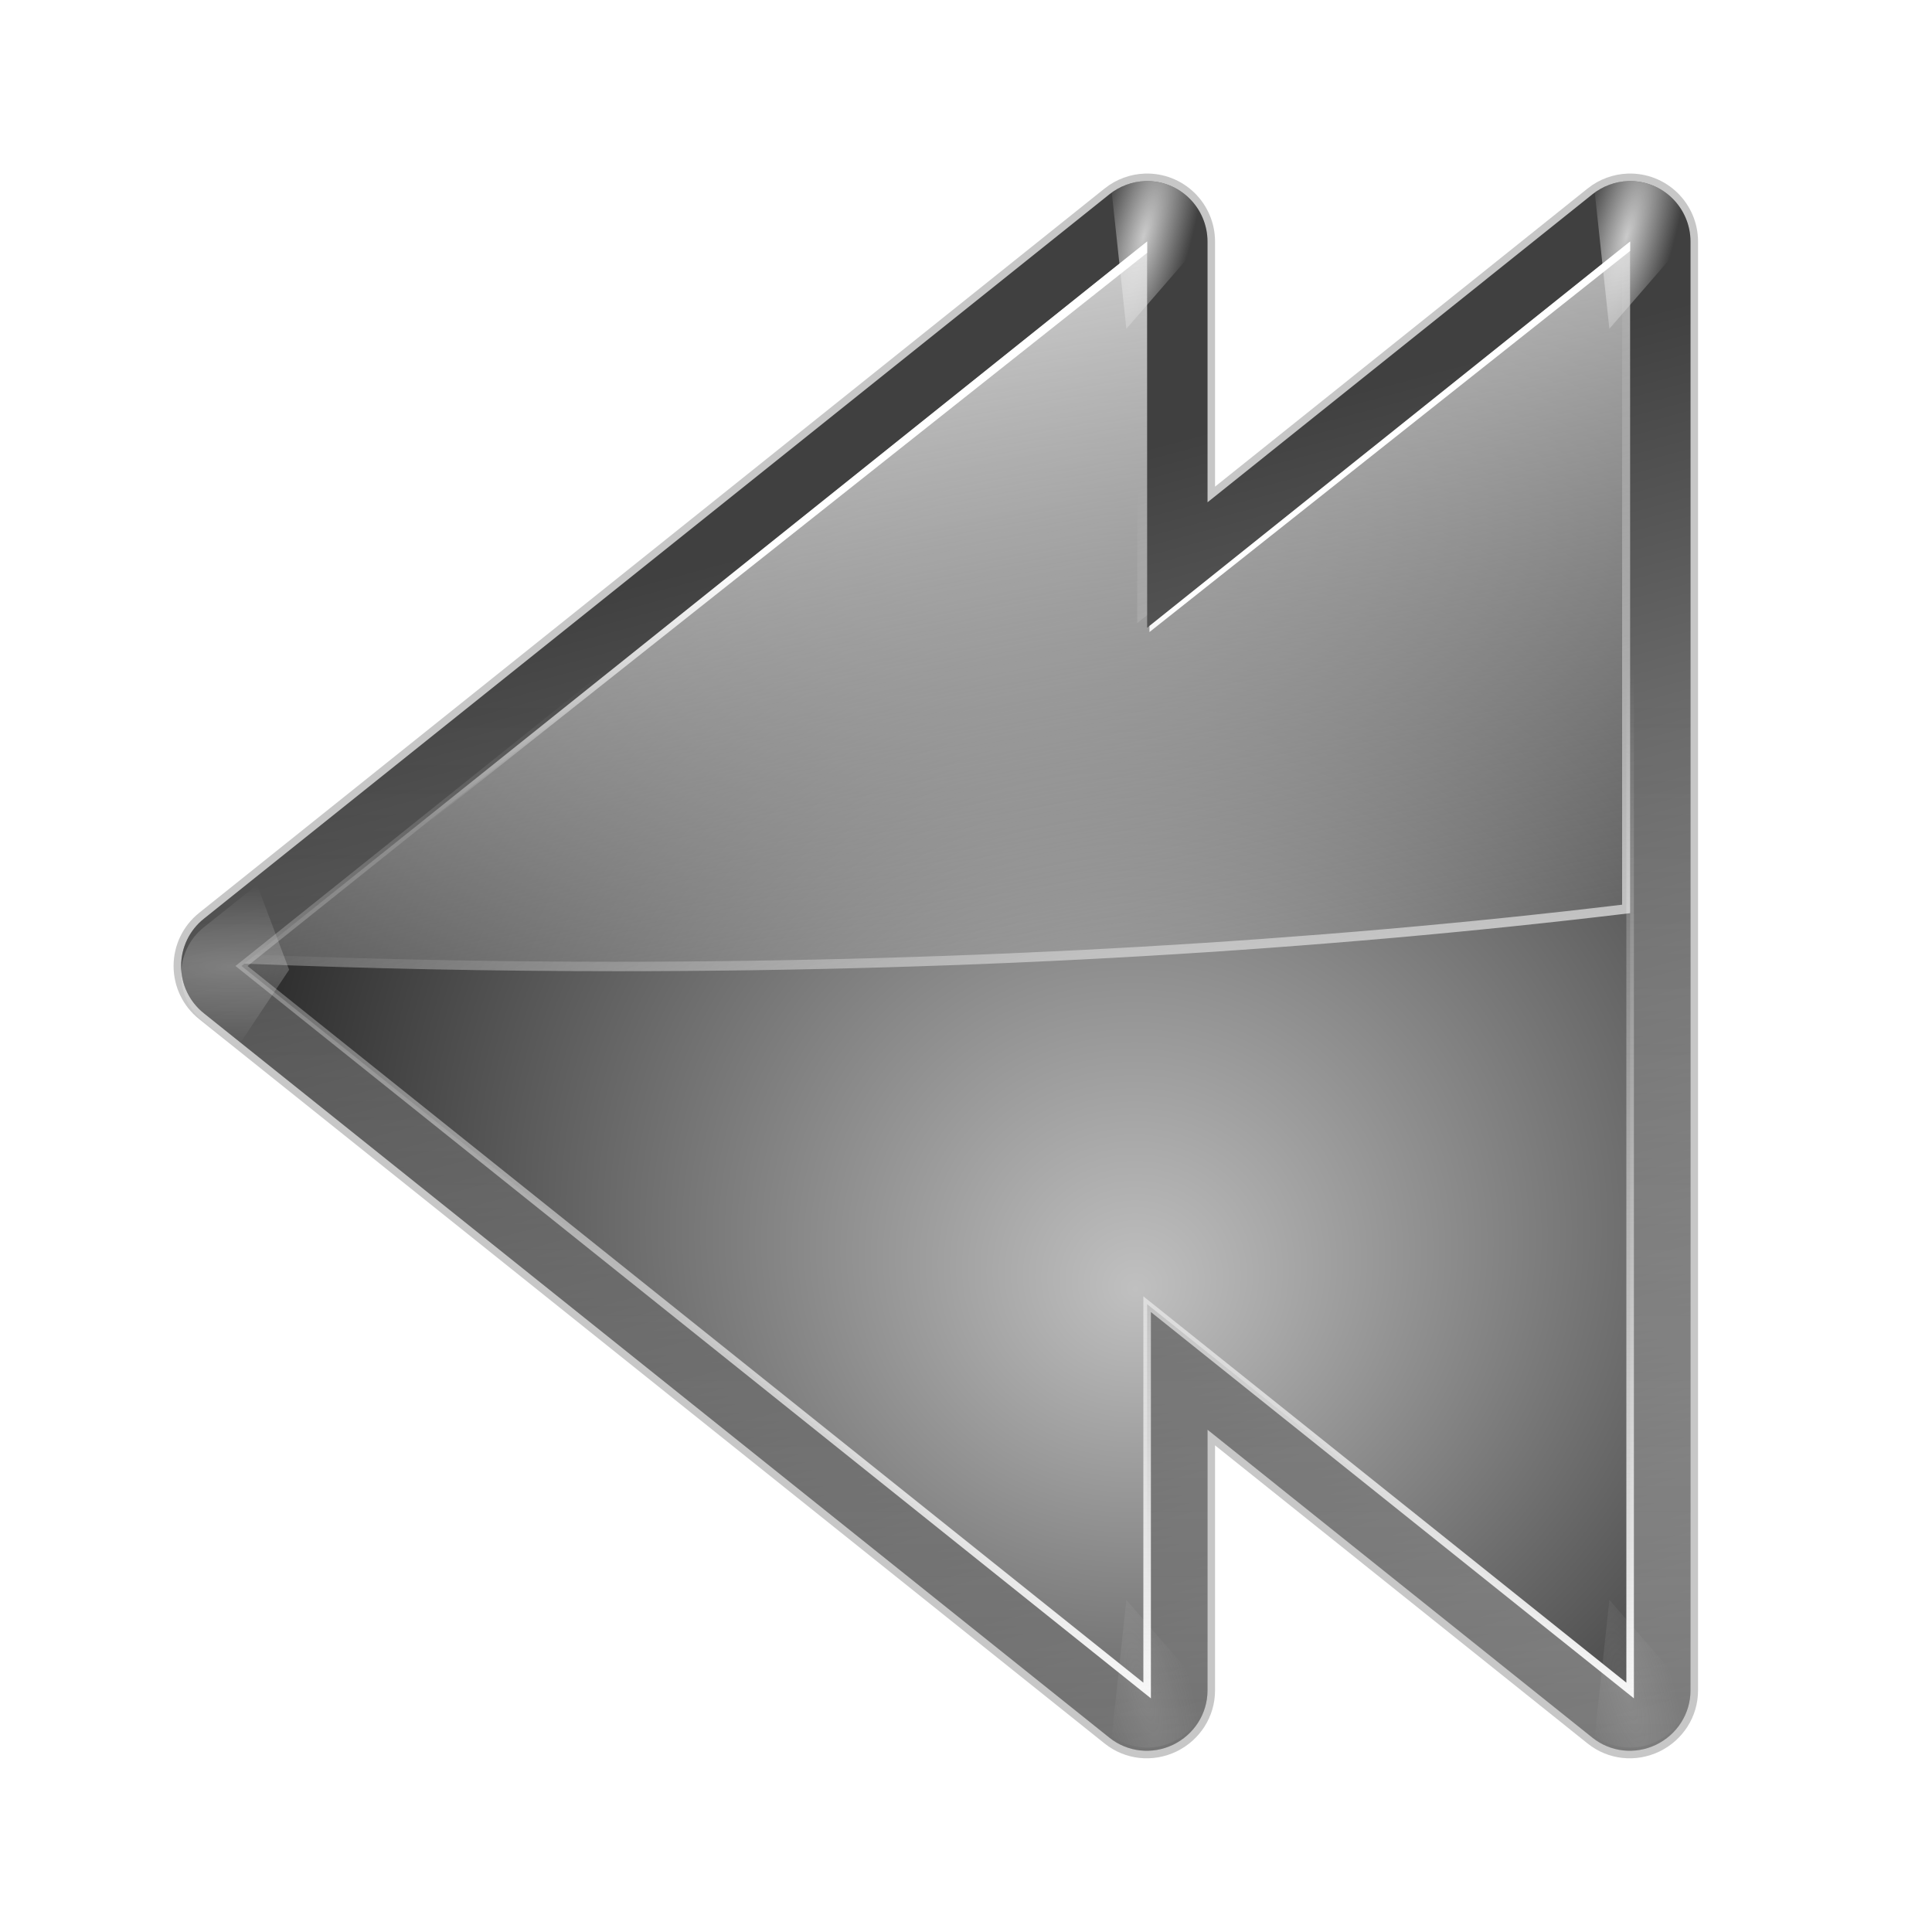 <?xml version="1.0" encoding="UTF-8" standalone="no"?>
<!-- Created with Inkscape (http://www.inkscape.org/) -->
<svg
   xmlns:a="http://ns.adobe.com/AdobeSVGViewerExtensions/3.0/"
   xmlns:dc="http://purl.org/dc/elements/1.1/"
   xmlns:cc="http://web.resource.org/cc/"
   xmlns:rdf="http://www.w3.org/1999/02/22-rdf-syntax-ns#"
   xmlns:svg="http://www.w3.org/2000/svg"
   xmlns="http://www.w3.org/2000/svg"
   xmlns:xlink="http://www.w3.org/1999/xlink"
   xmlns:sodipodi="http://sodipodi.sourceforge.net/DTD/sodipodi-0.dtd"
   xmlns:inkscape="http://www.inkscape.org/namespaces/inkscape"
   width="128"
   height="128"
   id="svg2"
   sodipodi:version="0.32"
   inkscape:version="0.45.1"
   version="1.0"
   sodipodi:docbase="/home/david/Documents"
   sodipodi:docname="arrow-left-double.svgz"
   inkscape:output_extension="org.inkscape.output.svgz.inkscape"
   inkscape:export-filename="arrow-left.png"
   inkscape:export-xdpi="11.25"
   inkscape:export-ydpi="11.25">
  <defs
     id="defs4">
    <linearGradient
       inkscape:collect="always"
       id="linearGradient4167">
      <stop
         style="stop-color:#ffffff;stop-opacity:1;"
         offset="0"
         id="stop4169" />
      <stop
         style="stop-color:#ffffff;stop-opacity:0;"
         offset="1"
         id="stop4171" />
    </linearGradient>
    <linearGradient
       inkscape:collect="always"
       id="linearGradient4150">
      <stop
         style="stop-color:#e8e8e8;stop-opacity:1;"
         offset="0"
         id="stop4152" />
      <stop
         style="stop-color:#e8e8e8;stop-opacity:0;"
         offset="1"
         id="stop4154" />
    </linearGradient>
    <linearGradient
       inkscape:collect="always"
       id="linearGradient3409">
      <stop
         style="stop-color:#ffffff;stop-opacity:1;"
         offset="0"
         id="stop3411" />
      <stop
         style="stop-color:#ffffff;stop-opacity:0;"
         offset="1"
         id="stop3413" />
    </linearGradient>
    <linearGradient
       id="linearGradient3362"
       inkscape:collect="always">
      <stop
         id="stop3364"
         offset="0"
         style="stop-color:#e8e8e8;stop-opacity:1" />
      <stop
         id="stop3366"
         offset="1"
         style="stop-color:#e8e8e8;stop-opacity:0" />
    </linearGradient>
    <linearGradient
       id="linearGradient3355"
       inkscape:collect="always">
      <stop
         id="stop3357"
         offset="0"
         style="stop-color:#f8f8f8;stop-opacity:1" />
      <stop
         id="stop3359"
         offset="1"
         style="stop-color:#e8e8e8;stop-opacity:0" />
    </linearGradient>
    <linearGradient
       id="linearGradient3349"
       inkscape:collect="always">
      <stop
         id="stop3351"
         offset="0"
         style="stop-color:#c0c0c0;stop-opacity:1" />
      <stop
         id="stop3353"
         offset="1"
         style="stop-color:#0c0c0c;stop-opacity:1" />
    </linearGradient>
    <linearGradient
       inkscape:collect="always"
       id="linearGradient3342">
      <stop
         style="stop-color:#e0e0e0;stop-opacity:1"
         offset="0"
         id="stop3344" />
      <stop
         style="stop-color:#404040;stop-opacity:1"
         offset="1"
         id="stop3346" />
    </linearGradient>
    <linearGradient
       inkscape:collect="always"
       id="linearGradient3710">
      <stop
         style="stop-color:#ffffff;stop-opacity:1;"
         offset="0"
         id="stop3712" />
      <stop
         style="stop-color:#ffffff;stop-opacity:0;"
         offset="1"
         id="stop3714" />
    </linearGradient>
    <linearGradient
       id="linearGradient3689"
       inkscape:collect="always">
      <stop
         id="stop3691"
         offset="0"
         style="stop-color:#f0f0f0;stop-opacity:1" />
      <stop
         id="stop3693"
         offset="1"
         style="stop-color:#f0f0f0;stop-opacity:0" />
    </linearGradient>
    <linearGradient
       inkscape:collect="always"
       id="linearGradient3669">
      <stop
         style="stop-color:#ffffff;stop-opacity:1;"
         offset="0"
         id="stop3671" />
      <stop
         style="stop-color:#ffffff;stop-opacity:0;"
         offset="1"
         id="stop3673" />
    </linearGradient>
    <linearGradient
       inkscape:collect="always"
       id="linearGradient3511">
      <stop
         style="stop-color:#202020;stop-opacity:1;"
         offset="0"
         id="stop3513" />
      <stop
         style="stop-color:#202020;stop-opacity:0;"
         offset="1"
         id="stop3515" />
    </linearGradient>
    <radialGradient
       id="radialGradient2854"
       cx="538.773"
       cy="651.104"
       r="126.023"
       gradientTransform="translate(-484,-674)"
       gradientUnits="userSpaceOnUse">
      <stop
         offset="0"
         style="stop-color:#cbcbcb;stop-opacity:1;"
         id="stop2856" />
      <stop
         offset="0.539"
         style="stop-color:#282828;stop-opacity:1;"
         id="stop2858" />
      <stop
         offset="1"
         style="stop-color:#9d9d9d;stop-opacity:1;"
         id="stop2860" />
    </radialGradient>
    <linearGradient
       id="linearGradient2862"
       gradientUnits="userSpaceOnUse"
       x1="538.773"
       y1="677.877"
       x2="538.773"
       y2="789.122"
       gradientTransform="translate(-484,-674)">
      <stop
         offset="0.006"
         style="stop-color:#4d4d4d;stop-opacity:1;"
         id="stop2864" />
      <stop
         offset="0.135"
         style="stop-color:#676767;stop-opacity:1;"
         id="stop2866" />
      <stop
         offset="0.483"
         style="stop-color:#b2b2b2;stop-opacity:1;"
         id="stop2868" />
      <stop
         offset="0.63"
         style="stop-color:#aaa;stop-opacity:1;"
         id="stop2870" />
      <stop
         offset="0.853"
         style="stop-color:#a1a1a1;stop-opacity:1;"
         id="stop2872" />
      <stop
         offset="1"
         style="stop-color:#9d9d9d;stop-opacity:1;"
         id="stop2874" />
    </linearGradient>
    <radialGradient
       id="radialGradient2876"
       cx="538.773"
       cy="792.996"
       r="121.547"
       gradientTransform="translate(-484,-674)"
       gradientUnits="userSpaceOnUse">
      <stop
         offset="0"
         style="stop-color:#d9d9d9;stop-opacity:1;"
         id="stop2878" />
      <stop
         offset="0.049"
         style="stop-color:#c7c7c7;stop-opacity:1;"
         id="stop2880" />
      <stop
         offset="0.105"
         style="stop-color:#b9b9b9;stop-opacity:1;"
         id="stop2882" />
      <stop
         offset="0.143"
         style="stop-color:#aeaeae;stop-opacity:1;"
         id="stop2884" />
      <stop
         offset="0.216"
         style="stop-color:#a9a9a9;stop-opacity:1;"
         id="stop2886" />
      <stop
         offset="0.27"
         style="stop-color:#a6a6a6;stop-opacity:1;"
         id="stop2888" />
      <stop
         offset="0.399"
         style="stop-color:#676767;stop-opacity:1;"
         id="stop2890" />
      <stop
         offset="0.4"
         style="stop-color:#676767;stop-opacity:1;"
         id="stop2892" />
      <stop
         offset="0.448"
         style="stop-color:#545454;stop-opacity:1;"
         id="stop2894" />
      <stop
         offset="0.496"
         style="stop-color:#414141;stop-opacity:1;"
         id="stop2896" />
      <stop
         offset="0.54"
         style="stop-color:#353535;stop-opacity:1;"
         id="stop2898" />
      <stop
         offset="0.571"
         style="stop-color:#313131;stop-opacity:1;"
         id="stop2900" />
      <stop
         offset="0.595"
         style="stop-color:#3e3e3e;stop-opacity:1;"
         id="stop2902" />
      <stop
         offset="0.646"
         style="stop-color:#5f5f5f;stop-opacity:1;"
         id="stop2904" />
      <stop
         offset="0.693"
         style="stop-color:#707070;stop-opacity:1;"
         id="stop2906" />
      <stop
         offset="0.736"
         style="stop-color:#7b7b7b;stop-opacity:1;"
         id="stop2908" />
      <stop
         offset="0.77"
         style="stop-color:#7f7f7f;stop-opacity:1;"
         id="stop2910" />
      <stop
         offset="1"
         style="stop-color:#313131;stop-opacity:1;"
         id="stop2912" />
    </radialGradient>
    <linearGradient
       id="linearGradient2914"
       gradientUnits="userSpaceOnUse"
       x1="538.773"
       y1="793"
       x2="538.773"
       y2="674"
       gradientTransform="translate(-484,-674)">
      <stop
         offset="0"
         style="stop-color:#262626;stop-opacity:1;"
         id="stop2916" />
      <stop
         offset="0.112"
         style="stop-color:#313131;stop-opacity:1;"
         id="stop2918" />
      <stop
         offset="0.375"
         style="stop-color:#4d4d4d;stop-opacity:1;"
         id="stop2920" />
      <stop
         offset="0.423"
         style="stop-color:#505050;stop-opacity:1;"
         id="stop2922" />
      <stop
         offset="0.437"
         style="stop-color:#575757;stop-opacity:1;"
         id="stop2924" />
      <stop
         offset="0.449"
         style="stop-color:#646464;stop-opacity:1;"
         id="stop2926" />
      <stop
         offset="0.461"
         style="stop-color:#757575;stop-opacity:1;"
         id="stop2928" />
      <stop
         offset="0.471"
         style="stop-color:#8a8a8a;stop-opacity:1;"
         id="stop2930" />
      <stop
         offset="0.481"
         style="stop-color:#a3a3a3;stop-opacity:1;"
         id="stop2932" />
      <stop
         offset="0.491"
         style="stop-color:silver;stop-opacity:1;"
         id="stop2934" />
      <stop
         offset="0.494"
         style="stop-color:#dfdfdf;stop-opacity:1;"
         id="stop2936" />
      <stop
         offset="0.517"
         style="stop-color:#afafaf;stop-opacity:1;"
         id="stop2938" />
      <stop
         offset="0.533"
         style="stop-color:#949494;stop-opacity:1;"
         id="stop2940" />
      <stop
         offset="0.555"
         style="stop-color:#7c7c7c;stop-opacity:1;"
         id="stop2942" />
      <stop
         offset="0.585"
         style="stop-color:#656565;stop-opacity:1;"
         id="stop2944" />
      <stop
         offset="0.609"
         style="stop-color:#525252;stop-opacity:1;"
         id="stop2946" />
      <stop
         offset="0.642"
         style="stop-color:#434343;stop-opacity:1;"
         id="stop2948" />
      <stop
         offset="0.693"
         style="stop-color:#393939;stop-opacity:1;"
         id="stop2951" />
      <stop
         offset="0.74"
         style="stop-color:#333;stop-opacity:1;"
         id="stop2953" />
      <stop
         offset="0.899"
         style="stop-color:#313131;stop-opacity:1;"
         id="stop2955" />
      <stop
         offset="1"
         style="stop-color:#a6a6a6;stop-opacity:1;"
         id="stop2957" />
    </linearGradient>
    <radialGradient
       cx="265.393"
       cy="-6078.353"
       r="253.019"
       fx="369.524"
       fy="-6078.353"
       id="path2295_1_"
       gradientUnits="userSpaceOnUse"
       gradientTransform="matrix(0.184,0,0,-1.462967e-2,-0.963,-7.259)">
      <stop
         style="stop-color:#000000;stop-opacity:1"
         offset="0"
         id="stop8" />
      <stop
         style="stop-color:#ffffff;stop-opacity:1"
         offset="1"
         id="stop10" />
      <a:midPointStop
         style="stop-color:#000000"
         offset="0" />
      <a:midPointStop
         style="stop-color:#000000"
         offset="0.5" />
      <a:midPointStop
         style="stop-color:#FFFFFF"
         offset="1" />
    </radialGradient>
    <filter
       inkscape:collect="always"
       x="-0.122"
       width="1.245"
       y="-0.079"
       height="1.158"
       id="filter3681">
      <feGaussianBlur
         inkscape:collect="always"
         stdDeviation="0.322"
         id="feGaussianBlur3683" />
    </filter>
    <filter
       inkscape:collect="always"
       x="-0.452"
       width="1.904"
       y="-0.299"
       height="1.598"
       id="filter3722">
      <feGaussianBlur
         inkscape:collect="always"
         stdDeviation="1.348"
         id="feGaussianBlur3724" />
    </filter>
    <filter
       inkscape:collect="always"
       id="filter3435">
      <feGaussianBlur
         inkscape:collect="always"
         stdDeviation="0.395"
         id="feGaussianBlur3437" />
    </filter>
    <filter
       inkscape:collect="always"
       id="filter3467">
      <feGaussianBlur
         inkscape:collect="always"
         stdDeviation="0.435"
         id="feGaussianBlur3469" />
    </filter>
    <linearGradient
       inkscape:collect="always"
       xlink:href="#linearGradient3342"
       id="linearGradient4009"
       gradientUnits="userSpaceOnUse"
       gradientTransform="translate(-28,0)"
       x1="71.626"
       y1="123.739"
       x2="46.226"
       y2="28.943" />
    <radialGradient
       inkscape:collect="always"
       xlink:href="#linearGradient3669"
       id="radialGradient4011"
       gradientUnits="userSpaceOnUse"
       gradientTransform="matrix(0.965,0.262,-0.92,3.39,-6.691,-57.693)"
       cx="71.775"
       cy="16.087"
       fx="71.775"
       fy="16.087"
       r="3.156" />
    <linearGradient
       inkscape:collect="always"
       xlink:href="#linearGradient3511"
       id="linearGradient4013"
       gradientUnits="userSpaceOnUse"
       gradientTransform="translate(-24,0)"
       x1="96.373"
       y1="120.428"
       x2="96.373"
       y2="46.09" />
    <radialGradient
       inkscape:collect="always"
       xlink:href="#linearGradient3689"
       id="radialGradient4015"
       gradientUnits="userSpaceOnUse"
       gradientTransform="matrix(0.965,0.262,-0.92,3.39,17.309,-57.693)"
       cx="71.775"
       cy="16.087"
       fx="71.775"
       fy="16.087"
       r="3.156" />
    <radialGradient
       inkscape:collect="always"
       xlink:href="#linearGradient3710"
       id="radialGradient4017"
       gradientUnits="userSpaceOnUse"
       gradientTransform="matrix(6.508,0,0,1.511,-63.772,-32.97)"
       cx="11.578"
       cy="64.531"
       fx="11.578"
       fy="64.531"
       r="3.578" />
    <radialGradient
       inkscape:collect="always"
       xlink:href="#linearGradient3349"
       id="radialGradient4019"
       gradientUnits="userSpaceOnUse"
       gradientTransform="matrix(1.443,7.9739349e-8,-7.654978e-8,1.385,-54.365,-31.442)"
       cx="53.63"
       cy="79.056"
       fx="57.059"
       fy="91.805"
       r="50" />
    <linearGradient
       inkscape:collect="always"
       xlink:href="#linearGradient3355"
       id="linearGradient4021"
       gradientUnits="userSpaceOnUse"
       gradientTransform="translate(-24,0)"
       x1="91.785"
       y1="112.5"
       x2="91.993"
       y2="44.287" />
    <linearGradient
       inkscape:collect="always"
       xlink:href="#linearGradient3362"
       id="linearGradient4023"
       gradientUnits="userSpaceOnUse"
       gradientTransform="translate(-44,0)"
       x1="62"
       y1="12.9"
       x2="87.011"
       y2="69.693" />
    <linearGradient
       inkscape:collect="always"
       xlink:href="#linearGradient3409"
       id="linearGradient4025"
       gradientUnits="userSpaceOnUse"
       gradientTransform="translate(-44,0)"
       x1="103.749"
       y1="84.079"
       x2="72.5"
       y2="37.75" />
    <linearGradient
       inkscape:collect="always"
       xlink:href="#linearGradient3409"
       id="linearGradient4027"
       gradientUnits="userSpaceOnUse"
       gradientTransform="translate(-44,0)"
       x1="93.469"
       y1="10.426"
       x2="97.777"
       y2="55.545" />
    <linearGradient
       inkscape:collect="always"
       xlink:href="#linearGradient3342"
       id="linearGradient4029"
       gradientUnits="userSpaceOnUse"
       gradientTransform="translate(-28,0)"
       x1="71.626"
       y1="123.739"
       x2="46.226"
       y2="28.943" />
    <radialGradient
       inkscape:collect="always"
       xlink:href="#linearGradient3669"
       id="radialGradient4031"
       gradientUnits="userSpaceOnUse"
       gradientTransform="matrix(0.965,0.262,-0.92,3.39,-6.691,-57.693)"
       cx="71.775"
       cy="16.087"
       fx="71.775"
       fy="16.087"
       r="3.156" />
    <linearGradient
       inkscape:collect="always"
       xlink:href="#linearGradient3511"
       id="linearGradient4033"
       gradientUnits="userSpaceOnUse"
       gradientTransform="translate(-24,0)"
       x1="96.373"
       y1="120.428"
       x2="96.373"
       y2="46.09" />
    <radialGradient
       inkscape:collect="always"
       xlink:href="#linearGradient3689"
       id="radialGradient4035"
       gradientUnits="userSpaceOnUse"
       gradientTransform="matrix(0.965,0.262,-0.92,3.39,17.309,-57.693)"
       cx="71.775"
       cy="16.087"
       fx="71.775"
       fy="16.087"
       r="3.156" />
    <radialGradient
       inkscape:collect="always"
       xlink:href="#linearGradient3710"
       id="radialGradient4037"
       gradientUnits="userSpaceOnUse"
       gradientTransform="matrix(6.508,0,0,1.511,-63.772,-32.97)"
       cx="11.578"
       cy="64.531"
       fx="11.578"
       fy="64.531"
       r="3.578" />
    <radialGradient
       inkscape:collect="always"
       xlink:href="#linearGradient3349"
       id="radialGradient4039"
       gradientUnits="userSpaceOnUse"
       gradientTransform="matrix(1.443,7.9739349e-8,-7.654978e-8,1.385,-54.365,-31.442)"
       cx="53.63"
       cy="79.056"
       fx="57.059"
       fy="91.805"
       r="50" />
    <linearGradient
       inkscape:collect="always"
       xlink:href="#linearGradient3355"
       id="linearGradient4041"
       gradientUnits="userSpaceOnUse"
       gradientTransform="translate(-24,0)"
       x1="91.785"
       y1="112.5"
       x2="91.993"
       y2="44.287" />
    <linearGradient
       inkscape:collect="always"
       xlink:href="#linearGradient3362"
       id="linearGradient4043"
       gradientUnits="userSpaceOnUse"
       gradientTransform="translate(-44,0)"
       x1="62"
       y1="12.9"
       x2="87.011"
       y2="69.693" />
    <linearGradient
       inkscape:collect="always"
       xlink:href="#linearGradient3409"
       id="linearGradient4045"
       gradientUnits="userSpaceOnUse"
       gradientTransform="translate(-44,0)"
       x1="103.749"
       y1="84.079"
       x2="72.5"
       y2="37.75" />
    <linearGradient
       inkscape:collect="always"
       xlink:href="#linearGradient3409"
       id="linearGradient4047"
       gradientUnits="userSpaceOnUse"
       gradientTransform="translate(-44,0)"
       x1="93.469"
       y1="10.426"
       x2="97.777"
       y2="55.545" />
    <linearGradient
       inkscape:collect="always"
       xlink:href="#linearGradient3409"
       id="linearGradient4068"
       gradientUnits="userSpaceOnUse"
       gradientTransform="translate(-36,0)"
       x1="93.469"
       y1="10.426"
       x2="97.777"
       y2="55.545" />
    <linearGradient
       inkscape:collect="always"
       xlink:href="#linearGradient3409"
       id="linearGradient4071"
       gradientUnits="userSpaceOnUse"
       gradientTransform="translate(-36,0)"
       x1="103.749"
       y1="84.079"
       x2="72.5"
       y2="37.75" />
    <linearGradient
       inkscape:collect="always"
       xlink:href="#linearGradient3362"
       id="linearGradient4074"
       gradientUnits="userSpaceOnUse"
       gradientTransform="translate(-36,0)"
       x1="62"
       y1="12.9"
       x2="87.011"
       y2="69.693" />
    <linearGradient
       inkscape:collect="always"
       xlink:href="#linearGradient3355"
       id="linearGradient4077"
       gradientUnits="userSpaceOnUse"
       gradientTransform="translate(-16,0)"
       x1="91.785"
       y1="112.5"
       x2="91.993"
       y2="44.287" />
    <radialGradient
       inkscape:collect="always"
       xlink:href="#linearGradient3349"
       id="radialGradient4080"
       gradientUnits="userSpaceOnUse"
       gradientTransform="matrix(1.443,7.9739349e-8,-7.654978e-8,1.385,-46.365,-31.442)"
       cx="53.63"
       cy="79.056"
       fx="57.059"
       fy="91.805"
       r="50" />
    <linearGradient
       inkscape:collect="always"
       xlink:href="#linearGradient3511"
       id="linearGradient4085"
       gradientUnits="userSpaceOnUse"
       gradientTransform="translate(-16,0)"
       x1="96.373"
       y1="120.428"
       x2="96.373"
       y2="46.09" />
    <radialGradient
       inkscape:collect="always"
       xlink:href="#linearGradient3669"
       id="radialGradient4088"
       gradientUnits="userSpaceOnUse"
       gradientTransform="matrix(0.965,0.262,-0.92,3.39,1.309,-57.693)"
       cx="71.775"
       cy="16.087"
       fx="71.775"
       fy="16.087"
       r="3.156" />
    <linearGradient
       inkscape:collect="always"
       xlink:href="#linearGradient3342"
       id="linearGradient4091"
       gradientUnits="userSpaceOnUse"
       gradientTransform="translate(-20,0)"
       x1="71.626"
       y1="123.739"
       x2="46.226"
       y2="28.943" />
    <linearGradient
       inkscape:collect="always"
       xlink:href="#linearGradient3409"
       id="linearGradient4095"
       gradientUnits="userSpaceOnUse"
       gradientTransform="translate(-4,0)"
       x1="93.469"
       y1="10.426"
       x2="97.777"
       y2="55.545" />
    <linearGradient
       inkscape:collect="always"
       xlink:href="#linearGradient3409"
       id="linearGradient4098"
       gradientUnits="userSpaceOnUse"
       gradientTransform="translate(-4,0)"
       x1="103.749"
       y1="84.079"
       x2="72.5"
       y2="37.75" />
    <linearGradient
       inkscape:collect="always"
       xlink:href="#linearGradient3362"
       id="linearGradient4101"
       gradientUnits="userSpaceOnUse"
       gradientTransform="translate(-4,0)"
       x1="62"
       y1="12.9"
       x2="87.011"
       y2="69.693" />
    <linearGradient
       inkscape:collect="always"
       xlink:href="#linearGradient3355"
       id="linearGradient4104"
       gradientUnits="userSpaceOnUse"
       gradientTransform="translate(36,0)"
       x1="91.785"
       y1="112.5"
       x2="91.993"
       y2="44.287" />
    <radialGradient
       inkscape:collect="always"
       xlink:href="#linearGradient3349"
       id="radialGradient4107"
       gradientUnits="userSpaceOnUse"
       gradientTransform="matrix(1.443,7.9739349e-8,-7.654978e-8,1.385,5.635,-31.442)"
       cx="53.63"
       cy="79.056"
       fx="57.059"
       fy="91.805"
       r="50" />
    <linearGradient
       inkscape:collect="always"
       xlink:href="#linearGradient3511"
       id="linearGradient4112"
       gradientUnits="userSpaceOnUse"
       gradientTransform="translate(36,0)"
       x1="96.373"
       y1="120.428"
       x2="96.373"
       y2="46.09" />
    <radialGradient
       inkscape:collect="always"
       xlink:href="#linearGradient3669"
       id="radialGradient4115"
       gradientUnits="userSpaceOnUse"
       gradientTransform="matrix(0.965,0.262,-0.92,3.39,33.309,-57.693)"
       cx="71.775"
       cy="16.087"
       fx="71.775"
       fy="16.087"
       r="3.156" />
    <linearGradient
       inkscape:collect="always"
       xlink:href="#linearGradient3342"
       id="linearGradient4118"
       gradientUnits="userSpaceOnUse"
       gradientTransform="translate(12,0)"
       x1="71.626"
       y1="123.739"
       x2="46.226"
       y2="28.943" />
    <linearGradient
       inkscape:collect="always"
       xlink:href="#linearGradient3511"
       id="linearGradient4122"
       gradientUnits="userSpaceOnUse"
       gradientTransform="translate(16,0)"
       x1="96.373"
       y1="120.428"
       x2="96.373"
       y2="46.09" />
    <linearGradient
       inkscape:collect="always"
       xlink:href="#linearGradient3342"
       id="linearGradient4129"
       gradientUnits="userSpaceOnUse"
       gradientTransform="translate(32,0)"
       x1="71.626"
       y1="123.739"
       x2="46.226"
       y2="28.943" />
    <linearGradient
       inkscape:collect="always"
       xlink:href="#linearGradient3342"
       id="linearGradient4132"
       gradientUnits="userSpaceOnUse"
       gradientTransform="translate(12,0)"
       x1="71.626"
       y1="123.739"
       x2="46.226"
       y2="28.943" />
    <radialGradient
       inkscape:collect="always"
       xlink:href="#linearGradient3349"
       id="radialGradient4136"
       gradientUnits="userSpaceOnUse"
       gradientTransform="matrix(1.443,7.9739349e-8,-7.654978e-8,1.385,-14.365,-31.442)"
       cx="47.935"
       cy="77.573"
       fx="48.231"
       fy="84.389"
       r="50" />
    <linearGradient
       inkscape:collect="always"
       xlink:href="#linearGradient3355"
       id="linearGradient4139"
       gradientUnits="userSpaceOnUse"
       gradientTransform="translate(16,0)"
       x1="91.785"
       y1="112.5"
       x2="91.993"
       y2="44.287" />
    <radialGradient
       inkscape:collect="always"
       xlink:href="#linearGradient3349"
       id="radialGradient4145"
       gradientUnits="userSpaceOnUse"
       gradientTransform="matrix(1.443,7.9739349e-8,-7.654978e-8,1.385,5.635,-31.442)"
       cx="47.935"
       cy="77.573"
       fx="48.231"
       fy="84.389"
       r="50" />
    <linearGradient
       inkscape:collect="always"
       xlink:href="#linearGradient4150"
       id="linearGradient4156"
       x1="35.63"
       y1="11.48"
       x2="46.759"
       y2="70.828"
       gradientUnits="userSpaceOnUse" />
    <linearGradient
       inkscape:collect="always"
       xlink:href="#linearGradient4150"
       id="linearGradient4162"
       gradientUnits="userSpaceOnUse"
       x1="35.63"
       y1="11.48"
       x2="46.759"
       y2="70.828"
       gradientTransform="matrix(0.989,0,0,0.987,-4.2657949e-2,0.204)" />
    <linearGradient
       inkscape:collect="always"
       xlink:href="#linearGradient4150"
       id="linearGradient4164"
       gradientUnits="userSpaceOnUse"
       x1="35.63"
       y1="11.48"
       x2="46.759"
       y2="70.828"
       gradientTransform="translate(20,0)" />
    <linearGradient
       inkscape:collect="always"
       xlink:href="#linearGradient4167"
       id="linearGradient4173"
       x1="117.16"
       y1="85.01"
       x2="88.276"
       y2="25.995"
       gradientUnits="userSpaceOnUse" />
    <linearGradient
       inkscape:collect="always"
       xlink:href="#linearGradient4150"
       id="linearGradient4179"
       gradientUnits="userSpaceOnUse"
       x1="35.63"
       y1="11.48"
       x2="46.759"
       y2="70.828"
       gradientTransform="matrix(0.996,0,0,0.987,0.394,0.82)" />
    <linearGradient
       inkscape:collect="always"
       xlink:href="#linearGradient4150"
       id="linearGradient4181"
       gradientUnits="userSpaceOnUse"
       x1="35.63"
       y1="11.48"
       x2="46.759"
       y2="70.828"
       gradientTransform="translate(20,0)" />
    <linearGradient
       inkscape:collect="always"
       xlink:href="#linearGradient4167"
       id="linearGradient4184"
       gradientUnits="userSpaceOnUse"
       gradientTransform="translate(20,0)"
       x1="25.151"
       y1="36.751"
       x2="23.063"
       y2="56.204" />
  </defs>
  <sodipodi:namedview
     id="base"
     pagecolor="#ffffff"
     bordercolor="#666666"
     borderopacity="1.0"
     gridtolerance="10000"
     guidetolerance="10"
     objecttolerance="10"
     inkscape:pageopacity="0.0"
     inkscape:pageshadow="2"
     inkscape:zoom="1"
     inkscape:cx="64"
     inkscape:cy="64"
     inkscape:document-units="px"
     inkscape:current-layer="g3936"
     width="128px"
     height="128px"
     showgrid="false"
     gridspacingx="4px"
     gridspacingy="4px"
     gridempspacing="2"
     inkscape:window-width="747"
     inkscape:window-height="731"
     inkscape:window-x="0"
     inkscape:window-y="0" />
  <g
     inkscape:label="Layer 1"
     inkscape:groupmode="layer"
     id="layer1">
    <g
       id="g3936"
       transform="translate(20,0)">
      <path
         style="opacity:0.537;fill:#404040;fill-opacity:1;fill-rule:evenodd;stroke:#404040;stroke-width:1;stroke-linecap:butt;stroke-linejoin:round;stroke-miterlimit:4;stroke-dasharray:none;stroke-opacity:1;filter:url(#filter3467)"
         d="M 55.875,12 C 55.009,12.027 54.176,12.334 53.5,12.875 L -6.5,60.875 C -7.45,61.634 -8,62.784 -8,64 C -8,65.216 -7.45,66.366 -6.5,67.125 L 53.5,115.125 C 54.701,116.086 56.332,116.26 57.719,115.594 C 59.105,114.927 60.001,113.538 60,112 L 60,94.719 L 85.5,115.125 C 86.701,116.086 88.332,116.26 89.719,115.594 C 91.105,114.927 92.001,113.538 92,112 L 92,88.312 L 92,83.875 L 92,83.188 L 92,78.062 L 92,49.938 L 92,45 L 92,44.812 L 92,39.688 L 92,16 C 92,14.917 91.559,13.879 90.781,13.125 C 90.004,12.371 88.957,11.966 87.875,12 C 87.01,12.027 86.176,12.334 85.5,12.875 L 60,33.281 L 60,16 C 60,14.917 59.559,13.879 58.781,13.125 C 58.004,12.371 56.957,11.966 55.875,12 z "
         id="path3987" />
      <path
         style="fill:url(#linearGradient4132);fill-opacity:1;fill-rule:evenodd;stroke:none;stroke-width:8;stroke-linecap:butt;stroke-linejoin:round;stroke-miterlimit:4;stroke-dasharray:none;stroke-opacity:1"
         d="M 55.875,12 C 55.009,12.027 54.176,12.334 53.5,12.875 L -6.5,60.875 C -7.45,61.634 -8,62.784 -8,64 C -8,65.216 -7.45,66.366 -6.5,67.125 L 53.5,115.125 C 54.701,116.086 56.332,116.26 57.719,115.594 C 59.105,114.927 60.001,113.538 60,112 L 60,94.719 L 85.5,115.125 C 86.701,116.086 88.332,116.26 89.719,115.594 C 91.105,114.927 92.001,113.538 92,112 L 92,88.312 L 92,83.875 L 92,78.062 L 92,49.938 L 92,45 L 92,39.688 L 92,16 C 92,14.917 91.559,13.879 90.781,13.125 C 90.004,12.371 88.957,11.966 87.875,12 C 87.01,12.027 86.176,12.334 85.5,12.875 L 60,33.281 L 60,16 C 60,14.917 59.559,13.879 58.781,13.125 C 58.004,12.371 56.957,11.966 55.875,12 z M 52,24.312 L 52,39.688 L 46.594,44 L 37,44 C 36.446,44 36,44.446 36,45 L 36,52.469 L 25.5,60.875 C 24.55,61.634 24,62.784 24,64 C 24,65.216 24.55,66.366 25.5,67.125 L 36,75.531 L 36,83.875 C 36,84.429 36.446,84.875 37,84.875 L 47.688,84.875 L 52,88.312 L 52,103.688 L 2.406,64 L 52,24.312 z M 84,24.312 L 84,44 L 69,44 C 68.446,44 68,44.446 68,45 L 68,83.875 C 68,84.429 68.446,84.875 69,84.875 L 84,84.875 L 84,103.688 L 60,84.469 L 60,83.875 L 60,78.062 L 60,49.938 L 60,45 L 60,43.531 L 84,24.312 z M 36,62.719 L 36,65.281 L 34.406,64 L 36,62.719 z "
         id="path3989" />
      <path
         style="opacity:0.537;fill:url(#linearGradient4122);fill-opacity:1;fill-rule:evenodd;stroke:none;stroke-width:8;stroke-linecap:butt;stroke-linejoin:round;stroke-miterlimit:4;stroke-dasharray:none;stroke-opacity:1"
         d="M 55.875,12 C 55.009,12.027 54.176,12.334 53.5,12.875 L -6.5,60.875 C -7.45,61.634 -8,62.784 -8,64 C -8,65.216 -7.45,66.366 -6.5,67.125 L 53.5,115.125 C 54.701,116.086 56.332,116.26 57.719,115.594 C 59.105,114.927 60.001,113.538 60,112 L 60,94.719 L 85.5,115.125 C 86.701,116.086 88.332,116.26 89.719,115.594 C 91.105,114.927 92.001,113.538 92,112 L 92,88.312 L 92,83.875 L 92,83.188 L 92,78.062 L 92,49.938 L 92,45 L 92,44.812 L 92,39.688 L 92,16 C 92,14.917 91.559,13.879 90.781,13.125 C 90.004,12.371 88.957,11.966 87.875,12 C 87.01,12.027 86.176,12.334 85.5,12.875 L 60,33.281 L 60,16 C 60,14.917 59.559,13.879 58.781,13.125 C 58.004,12.371 56.957,11.966 55.875,12 z M 52,24.312 L 52,39.688 L 46.594,44 L 37,44 C 36.446,44 36,44.446 36,45 L 36,52.469 L 25.5,60.875 C 24.55,61.634 24,62.784 24,64 C 24,65.216 24.55,66.366 25.5,67.125 L 36,75.531 L 36,83.875 C 36,84.429 36.446,84.875 37,84.875 L 47.688,84.875 L 52,88.312 L 52,103.688 L 2.406,64 L 52,24.312 z M 84,24.312 L 84,44 L 69,44 C 68.446,44 68,44.446 68,45 L 68,83.875 C 68,84.429 68.446,84.875 69,84.875 L 84,84.875 L 84,103.688 L 60,84.469 L 60,83.875 L 60,83.188 L 60,78.062 L 60,49.938 L 60,45 L 60,44.812 L 60,43.531 L 84,24.312 z M 36,62.719 L 36,65.281 L 34.406,64 L 36,62.719 z "
         id="path3993" />
      <path
         style="fill:url(#radialGradient4136);fill-opacity:1;fill-rule:evenodd;stroke:none;stroke-width:1px;stroke-linecap:butt;stroke-linejoin:miter;stroke-opacity:1"
         d="M 56,16 L -4,64 L 56,112 L 56,86.406 L 88,112 L 88,80 L 88,48 L 88,16 L 56,41.594 L 56,16 z "
         id="path3999" />
      <path
         style="fill:none;fill-opacity:1;fill-rule:evenodd;stroke:url(#linearGradient4139);stroke-width:0.5;stroke-linecap:butt;stroke-linejoin:miter;stroke-miterlimit:4;stroke-dasharray:none;stroke-opacity:1;filter:url(#filter3435)"
         d="M 56,16 L -4,64 L 56,112 L 56,86.406 L 88,112 L 88,80 L 88,48 L 88,16 L 56,41.594 L 56,16 z "
         id="path4001" />
      <path
         style="opacity:0.85;fill:url(#radialGradient4115);fill-opacity:1;fill-rule:evenodd;stroke:none;stroke-width:8;stroke-linecap:butt;stroke-linejoin:round;stroke-miterlimit:4;stroke-dasharray:none;stroke-opacity:1;filter:url(#filter3681)"
         d="M 87.875,12 C 87.076,12.025 86.302,12.284 85.656,12.75 L 86.625,21.781 L 91.969,15.625 C 91.881,14.679 91.469,13.792 90.781,13.125 C 90.004,12.371 88.957,11.966 87.875,12 z "
         id="path3991" />
      <path
         id="path3995"
         d="M 71.875,12 C 71.076,12.025 70.302,12.284 69.656,12.75 L 70.625,21.781 L 75.969,15.625 C 75.881,14.679 75.469,13.792 74.781,13.125 C 74.004,12.371 72.957,11.966 71.875,12 z "
         style="opacity:0.35;fill:url(#radialGradient4015);fill-opacity:1;fill-rule:evenodd;stroke:none;stroke-width:8;stroke-linecap:butt;stroke-linejoin:round;stroke-miterlimit:4;stroke-dasharray:none;stroke-opacity:1;filter:url(#filter3681)"
         transform="matrix(1,0,0,-1,16,127.779)" />
      <path
         id="path3651"
         d="M 55.875,12 C 55.076,12.025 54.302,12.284 53.656,12.75 L 54.625,21.781 L 59.969,15.625 C 59.881,14.679 59.469,13.792 58.781,13.125 C 58.004,12.371 56.957,11.966 55.875,12 z "
         style="opacity:0.85;fill:url(#radialGradient4088);fill-opacity:1;fill-rule:evenodd;stroke:none;stroke-width:8;stroke-linecap:butt;stroke-linejoin:round;stroke-miterlimit:4;stroke-dasharray:none;stroke-opacity:1;filter:url(#filter3681)" />
      <path
         transform="matrix(1,0,0,-1,-16,127.779)"
         style="opacity:0.35;fill:url(#radialGradient4035);fill-opacity:1;fill-rule:evenodd;stroke:none;stroke-width:8;stroke-linecap:butt;stroke-linejoin:round;stroke-miterlimit:4;stroke-dasharray:none;stroke-opacity:1;filter:url(#filter3681)"
         d="M 71.875,12 C 71.076,12.025 70.302,12.284 69.656,12.75 L 70.625,21.781 L 75.969,15.625 C 75.881,14.679 75.469,13.792 74.781,13.125 C 74.004,12.371 72.957,11.966 71.875,12 z "
         id="path3685" />
      <path
         transform="matrix(1,0,0,-1,-16,128.562)"
         id="path3705"
         d="M 11.688,59.125 L 9.5,60.875 C 8.55,61.634 8,62.784 8,64 C 8,65.216 8.55,66.366 9.5,67.125 L 13.031,69.938 L 15.156,64.312 L 11.688,59.125 z "
         style="opacity:0.5;fill:url(#radialGradient4037);fill-opacity:1;fill-rule:evenodd;stroke:none;stroke-width:8;stroke-linecap:butt;stroke-linejoin:round;stroke-miterlimit:4;stroke-dasharray:none;stroke-opacity:1;filter:url(#filter3722)" />
      <path
         style="fill:url(#linearGradient4156);fill-opacity:1.0;fill-rule:evenodd;stroke:none;stroke-width:1px;stroke-linecap:butt;stroke-linejoin:miter;stroke-opacity:1"
         d="M 56,16 L -3.812,63.844 C 4.239,64.169 12.513,64.344 20.906,64.344 C 44.838,64.344 67.533,62.961 88,60.5 L 88,48 L 88,16 L 56,41.594 L 56,16 z "
         id="path4143" />
      <path
         style="fill:url(#linearGradient4173);fill-opacity:1.0;fill-rule:evenodd;stroke:none;stroke-width:1px;stroke-linecap:butt;stroke-linejoin:miter;stroke-opacity:1"
         d="M 76,16 L 75.344,16.531 L 75.344,41.281 L 76,40.75 L 76,16 z M 108,16 L 107.469,16.812 L 107.469,47.594 L 107.469,59.938 C 87.231,62.367 64.289,63.719 40.625,63.719 C 32.585,63.719 24.663,63.552 16.938,63.25 L 16.188,63.844 C 24.239,64.169 32.513,64.344 40.906,64.344 C 64.838,64.344 87.533,62.961 108,60.5 L 108,48 L 108,16 z "
         transform="translate(-20,0)"
         id="path4158"
         sodipodi:nodetypes="cccccccccsccsccc" />
      <path
         style="fill:url(#linearGradient4184);fill-opacity:1.0;fill-rule:evenodd;stroke:none;stroke-width:1px;stroke-linecap:butt;stroke-linejoin:miter;stroke-opacity:1"
         d="M 76 16 L 16.188 63.844 C 16.322 63.849 16.46 63.838 16.594 63.844 L 76 16.75 L 76 16 z M 108 16 L 76.156 41.469 L 76.156 41.875 L 108 16.625 L 108 16 z "
         transform="translate(-20,0)"
         id="path4175" />
    </g>
  </g>
</svg>
